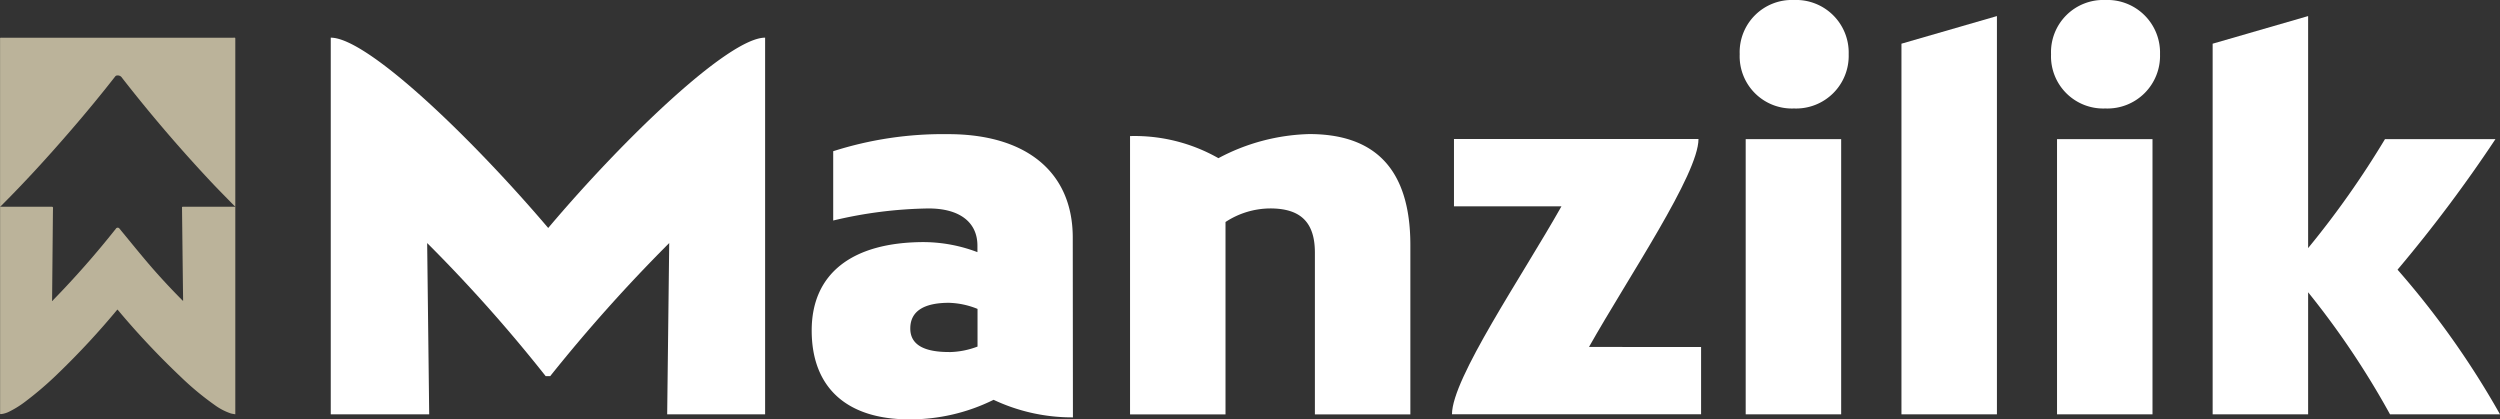 <svg xmlns="http://www.w3.org/2000/svg" width="123.073" height="20.645" viewBox="0 0 123.073 20.645">
  <rect x="0" y="0" width="123.073" height="20.645" fill="#333333" stroke="none"/>
  <g id="Group_886" data-name="Group 886" transform="translate(-115.166 2317.141)">
    <path id="Path_558" data-name="Path 558" d="M115.169-2305.954c0-.025,0-.05,0-.074v-8.144c0-.014,0-.028,0-.042-.005-.044.014-.062.058-.057a.274.274,0,0,0,.04,0H126.65c.107,0,.1-.016.1.1v18.44c-.083-.017-.157-.024-.226-.045a2.929,2.929,0,0,1-.78-.406,14.168,14.168,0,0,1-1.679-1.392,39.194,39.194,0,0,1-3.072-3.264c-.013-.016-.027-.031-.045-.051l-.043.047a38.5,38.5,0,0,1-2.824,3.045,16.924,16.924,0,0,1-1.713,1.473,4.736,4.736,0,0,1-.741.457,1.2,1.2,0,0,1-.4.125l-.056,0c0-.027,0-.048,0-.071v-10.077c0-.022,0-.045,0-.067.03,0,.06.008.09.008q1.223,0,2.445,0c.054,0,.072.014.07.07-.005.186-.006.373-.008.558l-.037,3.938v.06l.024.014a.371.371,0,0,1,.037-.057,45.144,45.144,0,0,0,3.077-3.5.107.107,0,0,1,.184,0c.436.529.868,1.062,1.31,1.586.56.664,1.15,1.3,1.761,1.917.015.015.031.028.056.051,0-.038,0-.061,0-.083q-.009-.67-.017-1.34-.018-1.561-.036-3.124c0-.093-.016-.089.092-.089h2.445c.023,0,.046,0,.069,0l.012-.022a.263.263,0,0,1-.056-.038c-.378-.387-.761-.77-1.132-1.165q-2.31-2.462-4.385-5.125a.243.243,0,0,0-.241-.113.118.118,0,0,0-.091.045q-1.059,1.353-2.183,2.652c-1.1,1.276-2.236,2.522-3.429,3.713C115.207-2305.985,115.188-2305.971,115.169-2305.954Z" transform="translate(0 -1.014)" fill="#bbb39a"/>
    <g id="Group_820" data-name="Group 820" transform="translate(131.447 -2317.141)">
      <path id="Path_559" data-name="Path 559" d="M161.742-2314.272v18.542h-4.821l.1-8.431a79.155,79.155,0,0,0-5.859,6.552h-.223a74.871,74.871,0,0,0-5.834-6.552l.1,8.431h-4.846v-18.542c1.8,0,6.922,4.92,10.705,9.369C154.82-2309.352,159.963-2314.272,161.742-2314.272Z" transform="translate(-140.357 2316.126)" fill="#fff"/>
      <path id="Path_560" data-name="Path 560" d="M189.855-2292.983a9.073,9.073,0,0,1-3.906-.865,9.252,9.252,0,0,1-4.154.963c-3.065,0-4.8-1.557-4.8-4.376,0-2.793,1.978-4.351,5.538-4.351a7.537,7.537,0,0,1,2.621.495v-.321c0-1.162-.89-1.83-2.4-1.83a21.273,21.273,0,0,0-4.7.594v-3.412a17.776,17.776,0,0,1,5.662-.84c3.857,0,6.131,1.88,6.131,5.093Zm-6.106-3.214a4.067,4.067,0,0,0,1.41-.272v-1.854a4,4,0,0,0-1.41-.3c-1.236,0-1.9.419-1.9,1.26C181.845-2296.568,182.512-2296.2,183.748-2296.2Z" transform="translate(-153.317 2313.53)" fill="#fff"/>
      <path id="Path_561" data-name="Path 561" d="M215.044-2301.463v8.332h-4.7v-7.962c0-1.508-.717-2.176-2.2-2.176a4.045,4.045,0,0,0-2.2.668v9.47h-4.7v-13.7a8.336,8.336,0,0,1,4.351,1.088,10.018,10.018,0,0,1,4.475-1.187C213.215-2306.928,215.044-2305.3,215.044-2301.463Z" transform="translate(-161.894 2313.53)" fill="#fff"/>
      <path id="Path_562" data-name="Path 562" d="M238.028-2296.31V-2293H225.765c0-1.756,3.436-6.774,5.389-10.235h-5.291v-3.314H237.9c0,1.731-3.437,6.775-5.39,10.236Z" transform="translate(-170.566 2313.393)" fill="#fff"/>
      <path id="Path_563" data-name="Path 563" d="M247.681-2314.471a2.571,2.571,0,0,1,2.671-2.67,2.591,2.591,0,0,1,2.694,2.67,2.591,2.591,0,0,1-2.694,2.67A2.571,2.571,0,0,1,247.681-2314.471Zm4.995,4.178v13.549h-4.7v-13.549Z" transform="translate(-178.318 2317.141)" fill="#fff"/>
      <path id="Path_564" data-name="Path 564" d="M260-2314.557l4.7-1.36v19.605H260Z" transform="translate(-182.674 2316.708)" fill="#fff"/>
      <path id="Path_565" data-name="Path 565" d="M271.395-2314.471a2.572,2.572,0,0,1,2.671-2.67,2.591,2.591,0,0,1,2.694,2.67,2.591,2.591,0,0,1-2.694,2.67A2.571,2.571,0,0,1,271.395-2314.471Zm4.995,4.178v13.549h-4.7v-13.549Z" transform="translate(-186.705 2317.141)" fill="#fff"/>
      <path id="Path_566" data-name="Path 566" d="M292.439-2296.312a41.187,41.187,0,0,0-4.031-6.008v6.008h-4.7v-18.245l4.7-1.36v11.422a44.772,44.772,0,0,0,3.784-5.365h5.439a70.142,70.142,0,0,1-4.821,6.428,42.311,42.311,0,0,1,5.044,7.12Z" transform="translate(-191.062 2316.708)" fill="#fff"/>
    </g>
  </g>
</svg>
